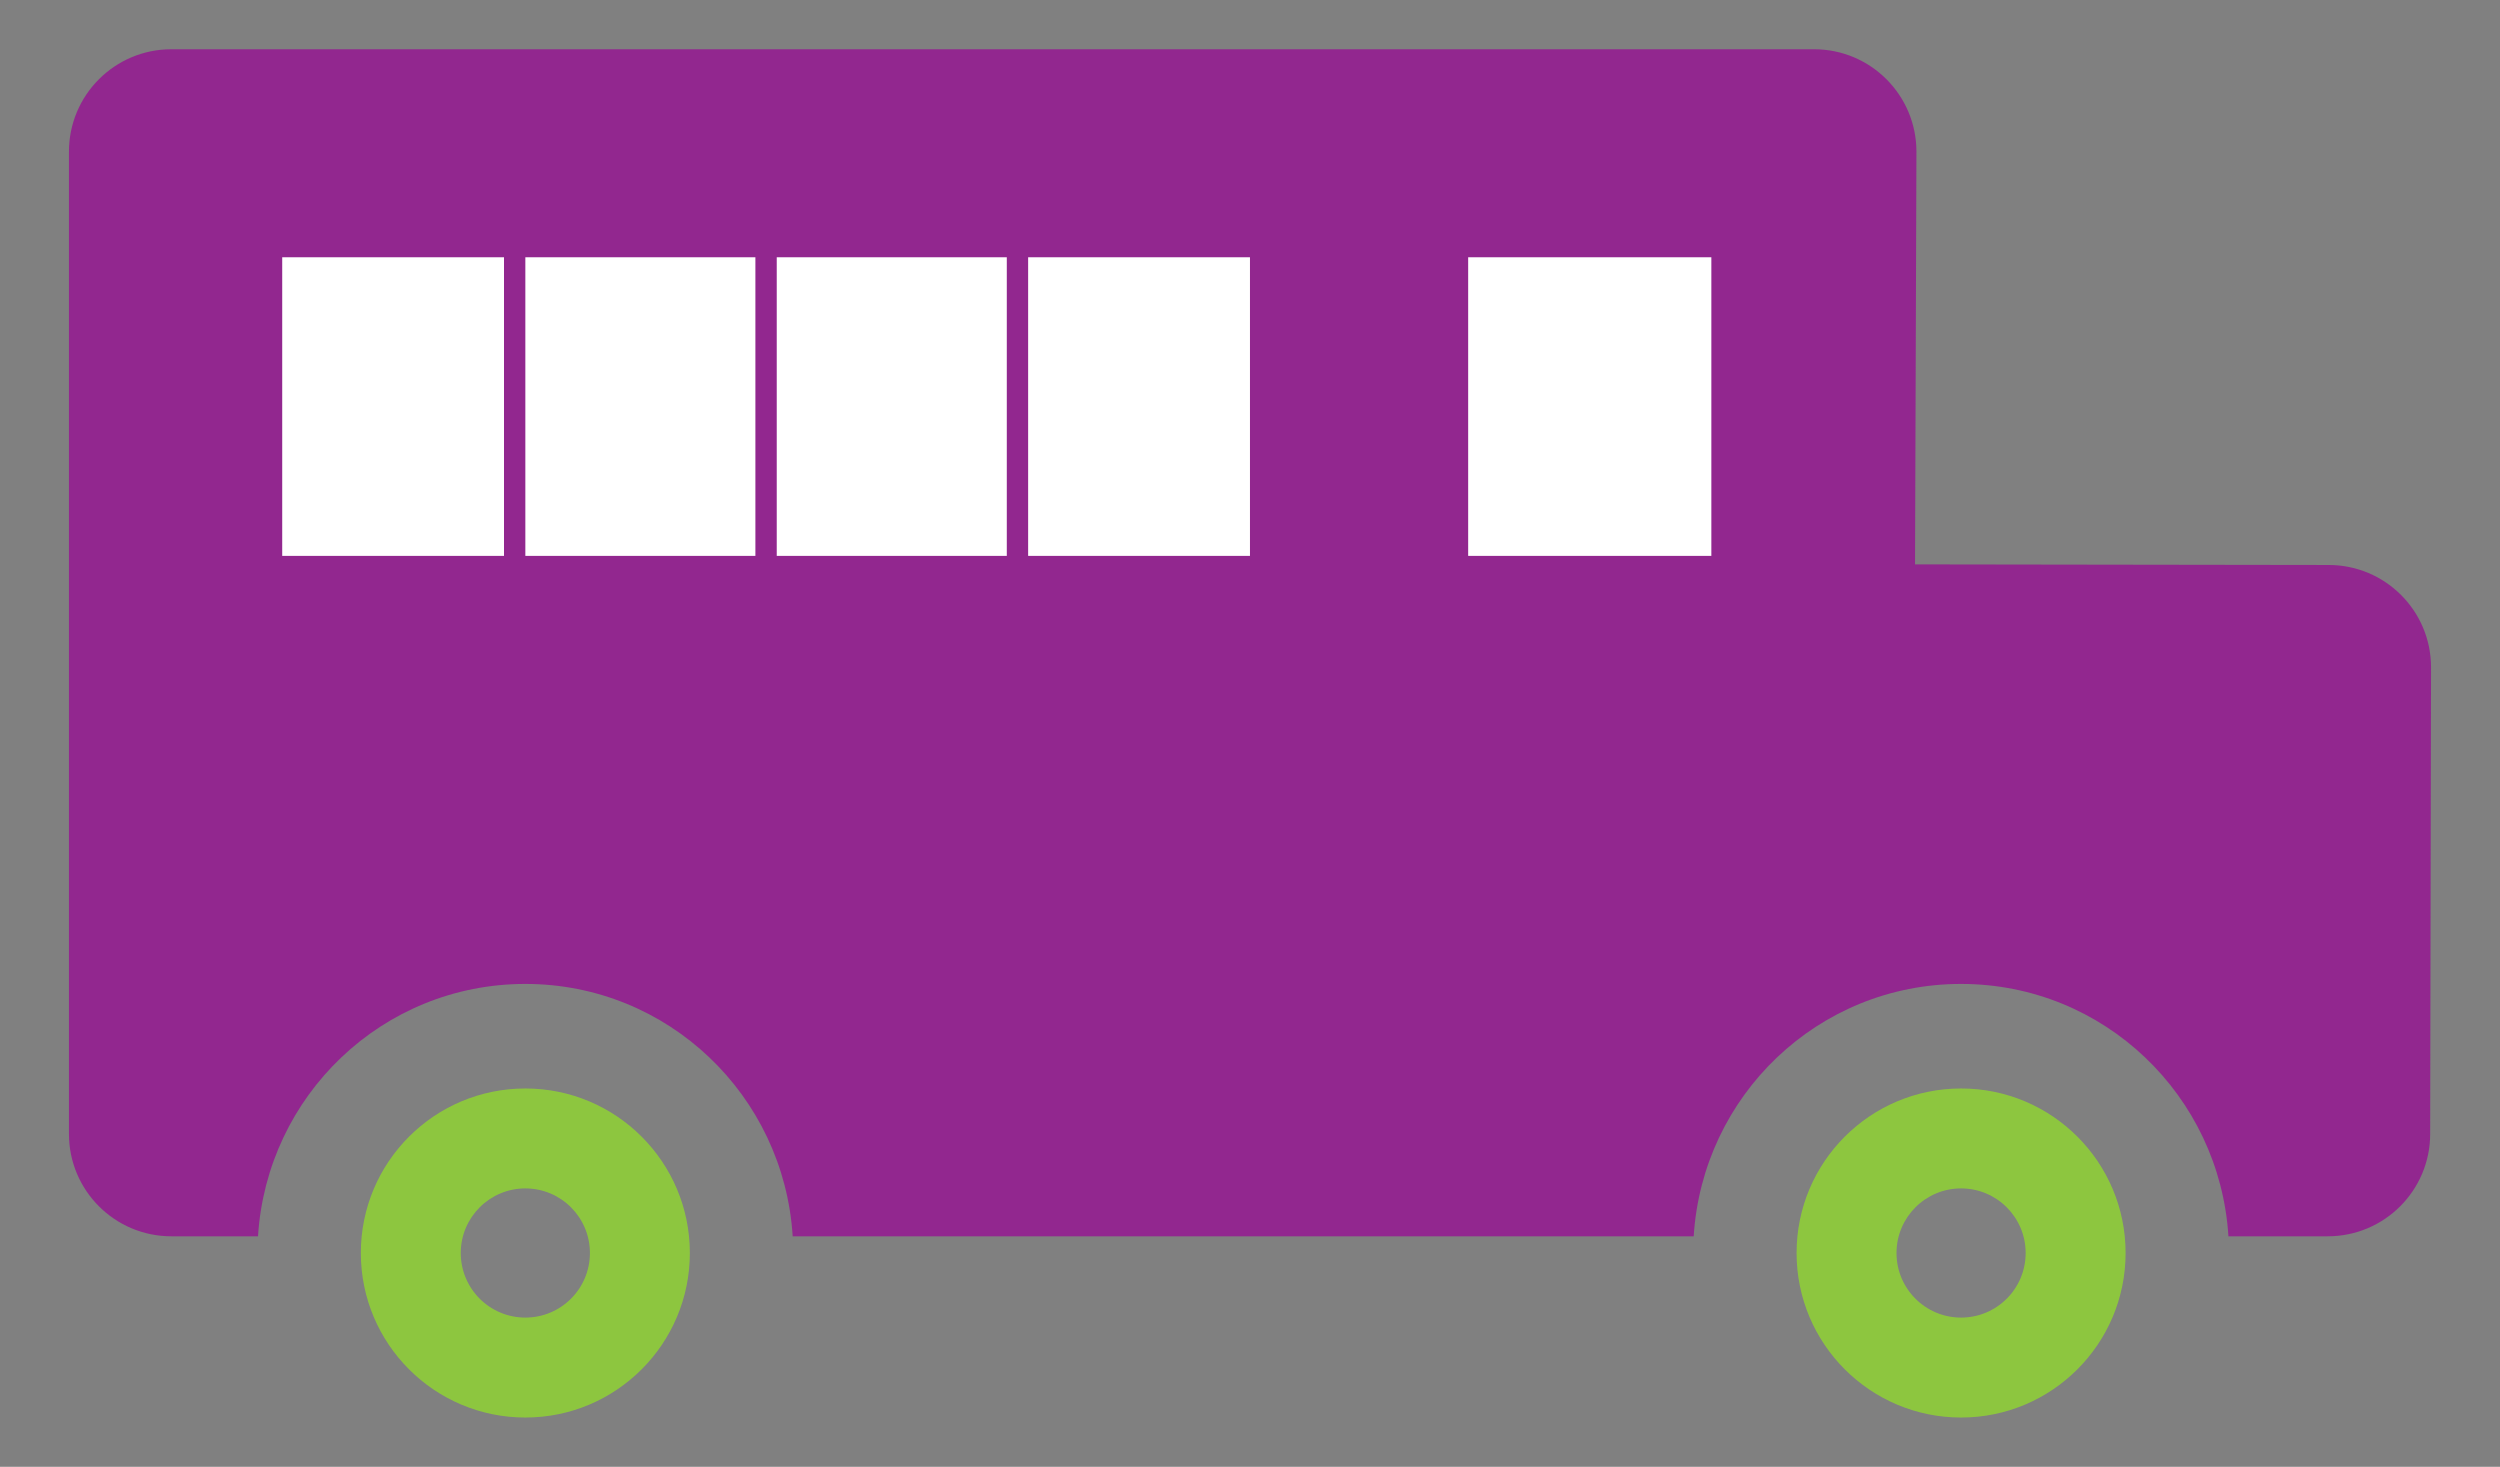<?xml version="1.0" encoding="utf-8"?>
<!-- Generator: Adobe Illustrator 16.0.0, SVG Export Plug-In . SVG Version: 6.00 Build 0)  -->
<!DOCTYPE svg PUBLIC "-//W3C//DTD SVG 1.1//EN" "http://www.w3.org/Graphics/SVG/1.1/DTD/svg11.dtd">
<svg version="1.1" id="Calque_1" xmlns="http://www.w3.org/2000/svg" xmlns:xlink="http://www.w3.org/1999/xlink" x="0px" y="0px"
	 width="300px" height="176.014px" viewBox="0 0 300 176.014" enable-background="new 0 0 300 176.014" xml:space="preserve">
<rect x="0" y="0" width="300" height="176.014" fill="#808080" stroke="none"/>
<g>
	<path fill="#92278F" d="M279.439,67.798l-49.635-0.072l0.168-49.529c0-6.786-5.5-12.287-12.287-12.287H20.561
		c-6.785,0-12.287,5.501-12.287,12.287V136.07c0,6.785,5.502,12.286,12.287,12.286h10.401c1.056-16.882,14.931-30.284,32.08-30.284
		c17.137,0,31.025,13.402,32.081,30.284h108.121c1.055-16.882,14.938-30.284,32.086-30.284c17.137,0,31.025,13.402,32.082,30.284
		h11.922c6.785,0,12.287-5.501,12.287-12.286l0.105-55.985C291.727,73.3,286.225,67.798,279.439,67.798z"/>
	<rect x="176.18" y="30.872" fill="#FFFFFF" width="29.182" height="35.834"/>
	<g>
		<rect x="33.866" y="30.872" fill="#FFFFFF" width="26.614" height="35.834"/>
		<rect x="63.042" y="30.872" fill="#FFFFFF" width="27.605" height="35.834"/>
		<rect x="93.209" y="30.872" fill="#FFFFFF" width="27.606" height="35.834"/>
		<rect x="123.377" y="30.872" fill="#FFFFFF" width="26.619" height="35.834"/>
	</g>
	<path fill="#8DC63F" d="M63.042,130.617c-10.904,0-19.741,8.837-19.741,19.743c0,10.9,8.837,19.744,19.741,19.744
		c10.9,0,19.74-8.844,19.74-19.744C82.782,139.454,73.942,130.617,63.042,130.617z M63.042,158.111c-4.28,0-7.751-3.468-7.751-7.751
		c0-4.277,3.471-7.751,7.751-7.751s7.748,3.474,7.748,7.751C70.79,154.644,67.322,158.111,63.042,158.111z"/>
	<path fill="#8DC63F" d="M235.33,130.617c-10.902,0-19.74,8.837-19.74,19.743c0,10.9,8.838,19.744,19.74,19.744
		c10.9,0,19.742-8.844,19.742-19.744C255.072,139.454,246.23,130.617,235.33,130.617z M235.33,158.111
		c-4.279,0-7.75-3.468-7.75-7.751c0-4.277,3.471-7.751,7.75-7.751c4.281,0,7.748,3.474,7.748,7.751
		C243.078,154.644,239.611,158.111,235.33,158.111z"/>
</g>
</svg>
